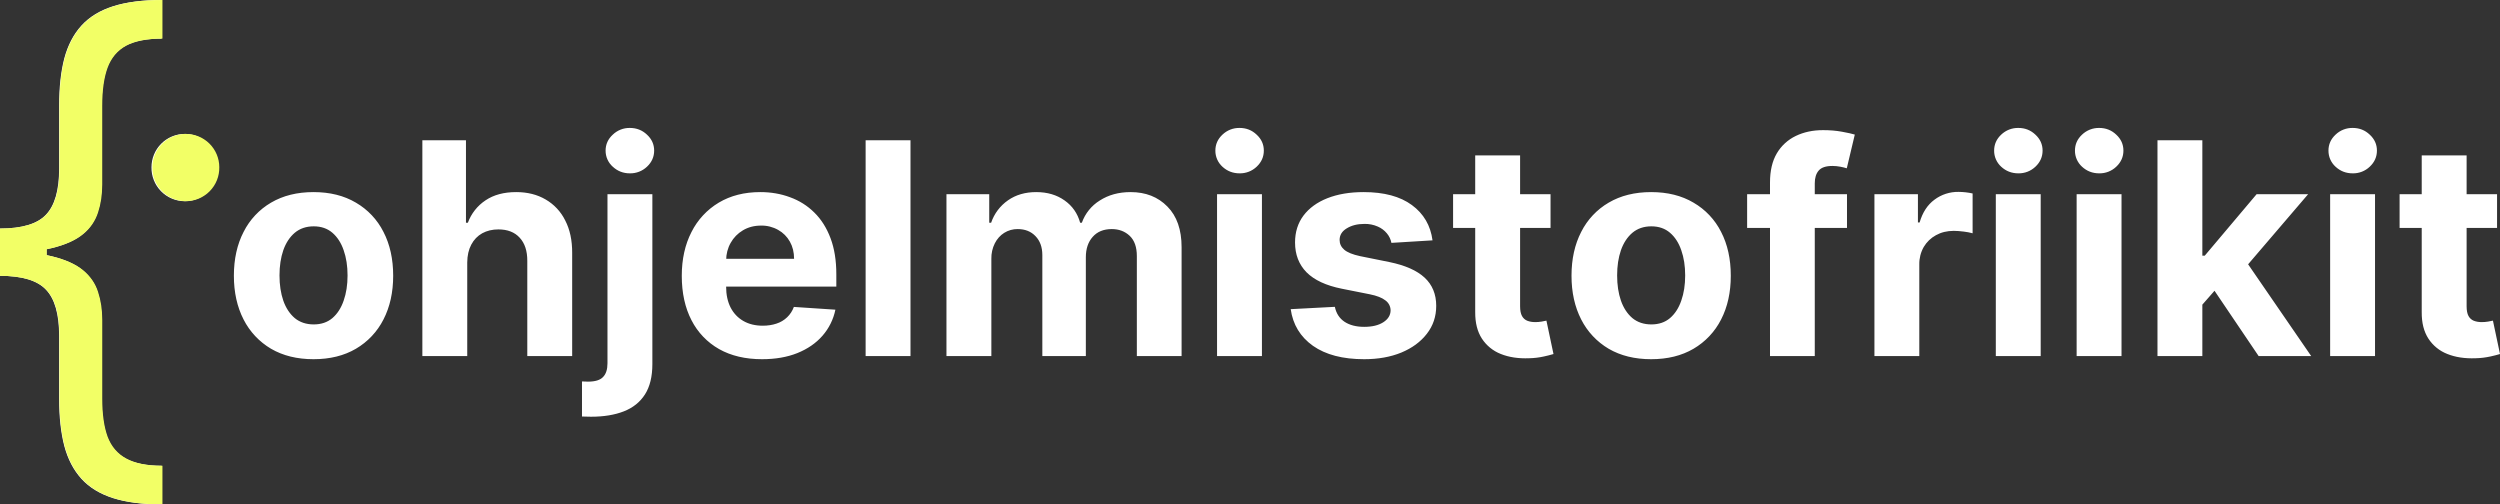 <svg width="228" height="46" viewBox="0 0 228 46" fill="none" xmlns="http://www.w3.org/2000/svg">
<rect x="0" y="0" width="228" height="46" fill="#333333" stroke="none"/>
<path d="M0 23.072V20.843C2.001 20.843 3.396 20.424 4.187 19.585C4.989 18.746 5.391 17.346 5.391 15.382V9.632C5.391 7.978 5.545 6.547 5.858 5.337C6.181 4.126 6.702 3.127 7.42 2.337C8.139 1.545 9.098 0.958 10.295 0.575C11.493 0.192 12.973 0 14.732 0V3.522C13.344 3.522 12.247 3.738 11.445 4.168C10.655 4.6 10.092 5.271 9.757 6.182C9.432 7.08 9.271 8.23 9.271 9.632V16.818C9.271 17.752 9.145 18.604 8.893 19.37C8.647 20.147 8.179 20.834 7.546 21.347C6.887 21.897 5.947 22.323 4.725 22.622C3.516 22.922 1.94 23.072 0 23.072ZM14.732 46C12.973 46 11.493 45.808 10.295 45.425C9.098 45.042 8.139 44.455 7.42 43.663C6.702 42.873 6.181 41.873 5.858 40.663C5.547 39.453 5.39 38.022 5.39 36.368V30.618C5.39 28.654 4.989 27.252 4.186 26.413C3.396 25.575 2.001 25.155 0 25.155V22.928C1.94 22.928 3.516 23.077 4.725 23.378C5.947 23.677 6.887 24.103 7.546 24.653C8.205 25.204 8.655 25.863 8.893 26.629C9.145 27.397 9.272 28.247 9.272 29.182V36.368C9.272 37.77 9.433 38.92 9.757 39.818C10.092 40.717 10.655 41.382 11.445 41.813C12.247 42.256 13.344 42.478 14.732 42.478V46ZM0 25.155V20.843H4.24V25.157L0 25.155ZM19.886 15.249C19.895 15.653 19.823 16.055 19.674 16.43C19.525 16.806 19.303 17.148 19.02 17.437C18.738 17.726 18.4 17.955 18.028 18.112C17.655 18.268 17.255 18.349 16.851 18.349C16.447 18.349 16.047 18.268 15.675 18.112C15.302 17.955 14.965 17.726 14.682 17.437C14.4 17.148 14.177 16.806 14.029 16.43C13.88 16.055 13.808 15.653 13.816 15.249C13.816 14.444 14.136 13.672 14.706 13.102C15.275 12.533 16.047 12.213 16.852 12.213C17.657 12.213 18.429 12.533 18.999 13.102C19.568 13.672 19.888 14.444 19.888 15.249H19.886ZM28.593 32.759C27.101 32.759 25.81 32.442 24.721 31.808C23.647 31.176 22.776 30.248 22.213 29.136C21.625 27.99 21.33 26.66 21.33 25.148C21.33 23.624 21.625 22.291 22.215 21.151C22.774 20.036 23.645 19.108 24.721 18.48C25.81 17.84 27.102 17.519 28.593 17.519C30.087 17.519 31.373 17.84 32.456 18.48C33.537 19.106 34.412 20.034 34.973 21.151C35.563 22.291 35.858 23.624 35.858 25.148C35.858 26.66 35.563 27.99 34.973 29.136C34.409 30.25 33.535 31.178 32.457 31.808C31.375 32.442 30.087 32.759 28.593 32.759ZM28.613 29.587C29.293 29.587 29.858 29.395 30.314 29.011C30.768 28.62 31.112 28.088 31.342 27.416C31.579 26.744 31.697 25.978 31.697 25.12C31.697 24.261 31.579 23.497 31.342 22.823C31.112 22.15 30.768 21.619 30.314 21.228C29.858 20.838 29.291 20.642 28.613 20.642C27.928 20.642 27.351 20.838 26.883 21.228C26.423 21.62 26.073 22.15 25.836 22.824C25.606 23.495 25.49 24.261 25.49 25.12C25.49 25.978 25.606 26.744 25.836 27.416C26.073 28.088 26.422 28.62 26.883 29.012C27.351 29.395 27.928 29.587 28.613 29.587ZM42.612 23.938V32.471H38.519V12.792H42.496V20.314H42.669C42.975 19.478 43.541 18.761 44.283 18.269C45.027 17.768 45.958 17.519 47.079 17.519C48.105 17.519 48.998 17.744 49.761 18.192C50.532 18.638 51.154 19.303 51.546 20.103C51.977 20.93 52.188 21.92 52.182 23.073V32.471H48.089V23.804C48.095 22.893 47.864 22.186 47.397 21.68C46.936 21.174 46.288 20.922 45.456 20.922C44.899 20.922 44.405 21.04 43.976 21.276C43.554 21.513 43.22 21.858 42.978 22.314C42.74 22.762 42.618 23.303 42.612 23.938ZM55.402 17.71H59.496V33.201C59.496 34.342 59.271 35.263 58.823 35.968C58.374 36.673 57.731 37.188 56.891 37.516C56.059 37.842 55.062 38.005 53.903 38.005C53.762 38.005 53.628 38.001 53.5 37.996C53.365 37.996 53.225 37.992 53.078 37.986V34.787C53.186 34.792 53.282 34.796 53.366 34.796C53.443 34.803 53.526 34.806 53.615 34.806C54.275 34.806 54.738 34.665 54.999 34.382C55.268 34.108 55.402 33.691 55.402 33.133V17.71ZM57.439 15.809C56.837 15.809 56.319 15.606 55.884 15.203C55.676 15.019 55.511 14.792 55.398 14.539C55.285 14.286 55.228 14.011 55.23 13.734C55.23 13.169 55.447 12.685 55.884 12.282C56.301 11.88 56.86 11.659 57.439 11.668C58.055 11.668 58.576 11.872 59.006 12.282C59.441 12.685 59.659 13.169 59.659 13.734C59.659 14.303 59.441 14.793 59.006 15.203C58.584 15.604 58.021 15.822 57.439 15.809ZM69.5 32.759C67.982 32.759 66.675 32.452 65.581 31.836C64.501 31.225 63.625 30.309 63.063 29.203C62.473 28.063 62.178 26.714 62.178 25.158C62.178 23.64 62.473 22.307 63.063 21.161C63.62 20.049 64.484 19.118 65.552 18.48C66.628 17.84 67.888 17.519 69.337 17.519C70.311 17.519 71.218 17.676 72.056 17.99C72.901 18.297 73.638 18.761 74.266 19.384C74.9 20.005 75.393 20.787 75.746 21.728C76.097 22.662 76.273 23.758 76.273 25.015V26.137H63.812V23.602H72.42C72.42 23.012 72.293 22.49 72.036 22.035C71.787 21.588 71.418 21.218 70.97 20.969C70.493 20.699 69.952 20.562 69.404 20.574C68.783 20.574 68.232 20.719 67.752 21.007C67.285 21.282 66.9 21.677 66.637 22.15C66.367 22.624 66.231 23.153 66.223 23.736V26.148C66.223 26.879 66.359 27.509 66.628 28.041C66.902 28.573 67.291 28.983 67.791 29.271C68.289 29.559 68.882 29.704 69.567 29.704C70.022 29.704 70.439 29.639 70.816 29.512C71.179 29.396 71.51 29.2 71.785 28.936C72.06 28.673 72.271 28.35 72.401 27.992L76.188 28.243C76.008 29.126 75.601 29.948 75.006 30.625C74.416 31.299 73.653 31.824 72.719 32.201C71.79 32.573 70.717 32.759 69.5 32.759ZM83.037 12.792V32.471H78.945V12.792H83.037ZM86.317 32.471V17.71H90.218V20.316H90.39C90.671 19.486 91.21 18.769 91.928 18.269C92.645 17.768 93.504 17.519 94.502 17.519C95.514 17.519 96.376 17.772 97.086 18.277C97.798 18.777 98.273 19.457 98.51 20.316H98.664C98.962 19.474 99.538 18.758 100.297 18.288C101.091 17.775 102.028 17.519 103.11 17.519C104.489 17.519 105.606 17.958 106.465 18.836C107.33 19.707 107.761 20.944 107.761 22.544V32.471H103.68V23.352C103.68 22.532 103.462 21.918 103.027 21.506C102.591 21.096 102.046 20.892 101.392 20.892C100.65 20.892 100.071 21.129 99.654 21.602C99.237 22.07 99.029 22.689 99.029 23.457V32.471H95.061V23.265C95.061 22.541 94.853 21.965 94.436 21.536C94.026 21.106 93.485 20.892 92.813 20.892C92.378 20.886 91.951 21.006 91.583 21.237C91.225 21.462 90.939 21.778 90.728 22.19C90.508 22.63 90.4 23.118 90.412 23.61V32.471H86.317ZM110.995 32.471V17.71H115.088V32.471H110.995ZM113.051 15.809C112.442 15.809 111.92 15.606 111.484 15.203C111.28 15.017 111.117 14.79 111.006 14.537C110.895 14.284 110.839 14.01 110.842 13.734C110.842 13.169 111.056 12.685 111.484 12.282C111.905 11.878 112.468 11.657 113.051 11.668C113.66 11.668 114.178 11.872 114.607 12.282C115.044 12.685 115.261 13.169 115.261 13.734C115.261 14.303 115.044 14.793 114.608 15.203C114.19 15.602 113.629 15.82 113.051 15.809ZM130.646 21.92L126.898 22.15C126.835 21.832 126.694 21.535 126.486 21.286C126.262 21.013 125.975 20.799 125.65 20.661C125.266 20.492 124.849 20.41 124.43 20.421C123.795 20.421 123.261 20.557 122.825 20.825C122.389 21.087 122.172 21.44 122.172 21.881C122.172 22.233 122.312 22.53 122.595 22.774C122.877 23.018 123.359 23.214 124.045 23.361L126.716 23.9C128.15 24.195 129.221 24.668 129.925 25.32C130.63 25.975 130.983 26.833 130.983 27.896C130.983 28.864 130.697 29.713 130.128 30.442C129.564 31.173 128.788 31.744 127.801 32.154C126.821 32.557 125.69 32.759 124.411 32.759C122.457 32.759 120.9 32.353 119.741 31.538C118.588 30.718 117.912 29.604 117.713 28.195L121.739 27.983C121.861 28.578 122.155 29.034 122.624 29.348C123.09 29.655 123.69 29.808 124.42 29.808C125.137 29.808 125.713 29.671 126.149 29.395C126.591 29.114 126.816 28.751 126.823 28.31C126.822 28.132 126.779 27.956 126.697 27.797C126.614 27.638 126.496 27.501 126.351 27.397C126.043 27.154 125.57 26.968 124.93 26.84L122.373 26.331C120.933 26.043 119.86 25.542 119.154 24.832C118.457 24.12 118.108 23.214 118.108 22.113C118.108 21.164 118.365 20.347 118.876 19.662C119.394 18.976 120.121 18.447 121.057 18.077C121.999 17.705 123.1 17.519 124.362 17.519C126.226 17.519 127.693 17.913 128.763 18.7C129.839 19.489 130.467 20.562 130.646 21.92ZM141.409 17.71V20.787H132.521V17.71H141.409ZM134.539 14.175H138.633V27.934C138.633 28.313 138.691 28.608 138.806 28.819C138.91 29.015 139.08 29.168 139.286 29.252C139.497 29.334 139.741 29.376 140.017 29.376C140.209 29.376 140.401 29.36 140.593 29.329C140.785 29.29 140.933 29.261 141.034 29.242L141.678 32.288C141.393 32.373 141.104 32.446 140.814 32.508C140.369 32.608 139.915 32.662 139.459 32.672C138.473 32.711 137.607 32.579 136.865 32.279C136.159 32.002 135.558 31.511 135.145 30.875C134.735 30.241 134.534 29.441 134.539 28.473V14.175ZM150.585 32.759C149.093 32.759 147.802 32.442 146.713 31.808C145.639 31.175 144.768 30.248 144.205 29.136C143.617 27.99 143.322 26.66 143.322 25.148C143.322 23.624 143.617 22.291 144.205 21.151C144.765 20.036 145.636 19.108 146.713 18.48C147.802 17.84 149.093 17.519 150.585 17.519C152.077 17.519 153.365 17.84 154.447 18.48C155.529 19.106 156.404 20.034 156.965 21.151C157.555 22.291 157.848 23.624 157.848 25.148C157.848 26.66 157.555 27.99 156.965 29.136C156.4 30.25 155.526 31.178 154.447 31.808C153.365 32.442 152.077 32.759 150.585 32.759ZM150.604 29.587C151.283 29.587 151.85 29.395 152.304 29.011C152.76 28.62 153.103 28.088 153.333 27.416C153.571 26.744 153.688 25.978 153.688 25.12C153.688 24.261 153.571 23.497 153.333 22.823C153.103 22.15 152.76 21.619 152.304 21.228C151.85 20.838 151.283 20.642 150.604 20.642C149.919 20.642 149.343 20.838 148.875 21.228C148.414 21.62 148.065 22.15 147.828 22.824C147.597 23.495 147.482 24.261 147.482 25.12C147.482 25.978 147.597 26.744 147.828 27.416C148.065 28.088 148.414 28.62 148.875 29.012C149.343 29.395 149.919 29.587 150.604 29.587ZM168.446 17.71V20.787H159.338V17.71H168.446ZM161.424 32.471V16.645C161.424 15.575 161.631 14.688 162.047 13.983C162.453 13.294 163.056 12.742 163.778 12.397C164.507 12.045 165.336 11.869 166.265 11.869C166.893 11.869 167.467 11.917 167.985 12.013C168.511 12.109 168.901 12.195 169.158 12.273L168.427 15.348C168.232 15.288 168.033 15.239 167.832 15.203C167.598 15.158 167.359 15.135 167.12 15.135C166.518 15.135 166.099 15.277 165.862 15.559C165.626 15.835 165.507 16.222 165.507 16.722V32.471H161.424ZM170.948 32.471V17.71H174.915V20.286H175.07C175.337 19.37 175.789 18.679 176.424 18.211C177.055 17.738 177.825 17.488 178.614 17.5C179.047 17.503 179.479 17.551 179.902 17.644V21.276C179.64 21.205 179.373 21.153 179.104 21.122C178.766 21.078 178.454 21.055 178.173 21.055C177.57 21.055 177.033 21.187 176.558 21.45C176.091 21.707 175.719 22.064 175.444 22.525C175.168 23.011 175.029 23.563 175.04 24.122V32.471H170.948ZM182.018 32.471V17.71H186.111V32.471H182.018ZM184.074 15.809C183.465 15.809 182.943 15.606 182.507 15.203C182.303 15.017 182.14 14.79 182.029 14.537C181.918 14.284 181.862 14.01 181.865 13.734C181.865 13.169 182.079 12.685 182.507 12.282C182.928 11.878 183.491 11.657 184.074 11.668C184.683 11.668 185.201 11.872 185.631 12.282C186.067 12.685 186.284 13.169 186.284 13.734C186.284 14.303 186.067 14.793 185.631 15.203C185.212 15.603 184.653 15.82 184.074 15.809ZM189.389 32.471V17.71H193.483V32.471H189.389ZM191.445 15.809C190.838 15.809 190.316 15.606 189.88 15.203C189.675 15.017 189.512 14.79 189.401 14.537C189.29 14.284 189.234 14.01 189.236 13.734C189.236 13.169 189.45 12.685 189.88 12.282C190.3 11.879 190.863 11.658 191.445 11.668C192.054 11.668 192.574 11.872 193.003 12.282C193.438 12.685 193.656 13.169 193.656 13.734C193.656 14.303 193.438 14.793 193.003 15.203C192.584 15.603 192.024 15.821 191.445 15.809ZM200.47 28.222L200.48 23.314H201.076L205.803 17.711H210.501L204.15 25.13H203.18L200.47 28.222ZM196.762 32.471V12.792H200.854V32.471H196.762ZM205.986 32.471L201.643 26.043L204.372 23.15L210.78 32.471H205.986ZM212.509 32.471V17.71H216.602V32.471H212.509ZM214.565 15.809C213.956 15.809 213.434 15.606 213 15.203C212.795 15.017 212.632 14.79 212.521 14.537C212.41 14.284 212.354 14.01 212.356 13.734C212.356 13.169 212.57 12.685 213 12.282C213.42 11.878 213.983 11.657 214.565 11.668C215.174 11.668 215.693 11.872 216.122 12.282C216.558 12.685 216.776 13.169 216.776 13.734C216.776 14.303 216.558 14.793 216.122 15.203C215.704 15.603 215.144 15.821 214.565 15.809ZM227.731 17.71V20.787H218.843V17.71H227.731ZM220.861 14.175H224.955V27.934C224.955 28.313 225.012 28.608 225.127 28.819C225.232 29.015 225.402 29.168 225.607 29.252C225.819 29.334 226.063 29.376 226.337 29.376C226.529 29.376 226.722 29.36 226.914 29.329C227.106 29.29 227.253 29.261 227.356 29.242L228 32.288C227.715 32.372 227.426 32.446 227.136 32.508C226.69 32.607 226.236 32.662 225.78 32.672C224.794 32.711 223.929 32.579 223.187 32.279C222.48 32.003 221.878 31.512 221.466 30.875C221.056 30.241 220.854 29.441 220.861 28.473V14.175Z" fill="white"></path>
<path d="M0 23.072V20.843C2.012 20.843 3.415 20.424 4.211 19.585C5.017 18.746 5.421 17.346 5.421 15.382V9.632C5.421 7.978 5.576 6.547 5.891 5.337C6.216 4.126 6.74 3.127 7.462 2.337C8.184 1.545 9.149 0.958 10.353 0.575C11.558 0.192 13.047 0 14.815 0V3.522C13.419 3.522 12.316 3.738 11.509 4.168C10.715 4.6 10.149 5.271 9.812 6.182C9.485 7.08 9.323 8.23 9.323 9.632V16.818C9.323 17.752 9.197 18.604 8.944 19.37C8.696 20.147 8.225 20.834 7.589 21.347C6.926 21.897 5.981 22.323 4.752 22.622C3.536 22.922 1.951 23.072 0 23.072ZM14.815 46C13.047 46 11.558 45.808 10.353 45.425C9.149 45.042 8.184 44.455 7.462 43.663C6.74 42.873 6.216 41.873 5.891 40.663C5.578 39.453 5.42 38.022 5.42 36.368V30.618C5.42 28.654 5.017 27.252 4.209 26.413C3.415 25.575 2.012 25.155 0 25.155V22.928C1.951 22.928 3.536 23.077 4.752 23.378C5.981 23.677 6.926 24.103 7.589 24.653C8.251 25.204 8.704 25.863 8.944 26.629C9.197 27.397 9.325 28.247 9.325 29.182V36.368C9.325 37.77 9.486 38.92 9.812 39.818C10.149 40.717 10.715 41.382 11.509 41.813C12.316 42.256 13.419 42.478 14.815 42.478V46ZM0 25.155V20.843H4.264V25.157L0 25.155ZM19.999 15.249C20.007 15.653 19.935 16.055 19.785 16.43C19.636 16.806 19.412 17.148 19.128 17.437C18.844 17.726 18.504 17.955 18.13 18.112C17.755 18.268 17.353 18.349 16.947 18.349C16.54 18.349 16.138 18.268 15.763 18.112C15.389 17.955 15.049 17.726 14.765 17.437C14.481 17.148 14.257 16.806 14.108 16.43C13.958 16.055 13.886 15.653 13.894 15.249C13.894 14.444 14.216 13.672 14.789 13.102C15.361 12.533 16.137 12.213 16.947 12.213C17.757 12.213 18.533 12.533 19.106 13.102C19.678 13.672 20 14.444 20 15.249H19.999Z" fill="#F2FF66"></path>
</svg>